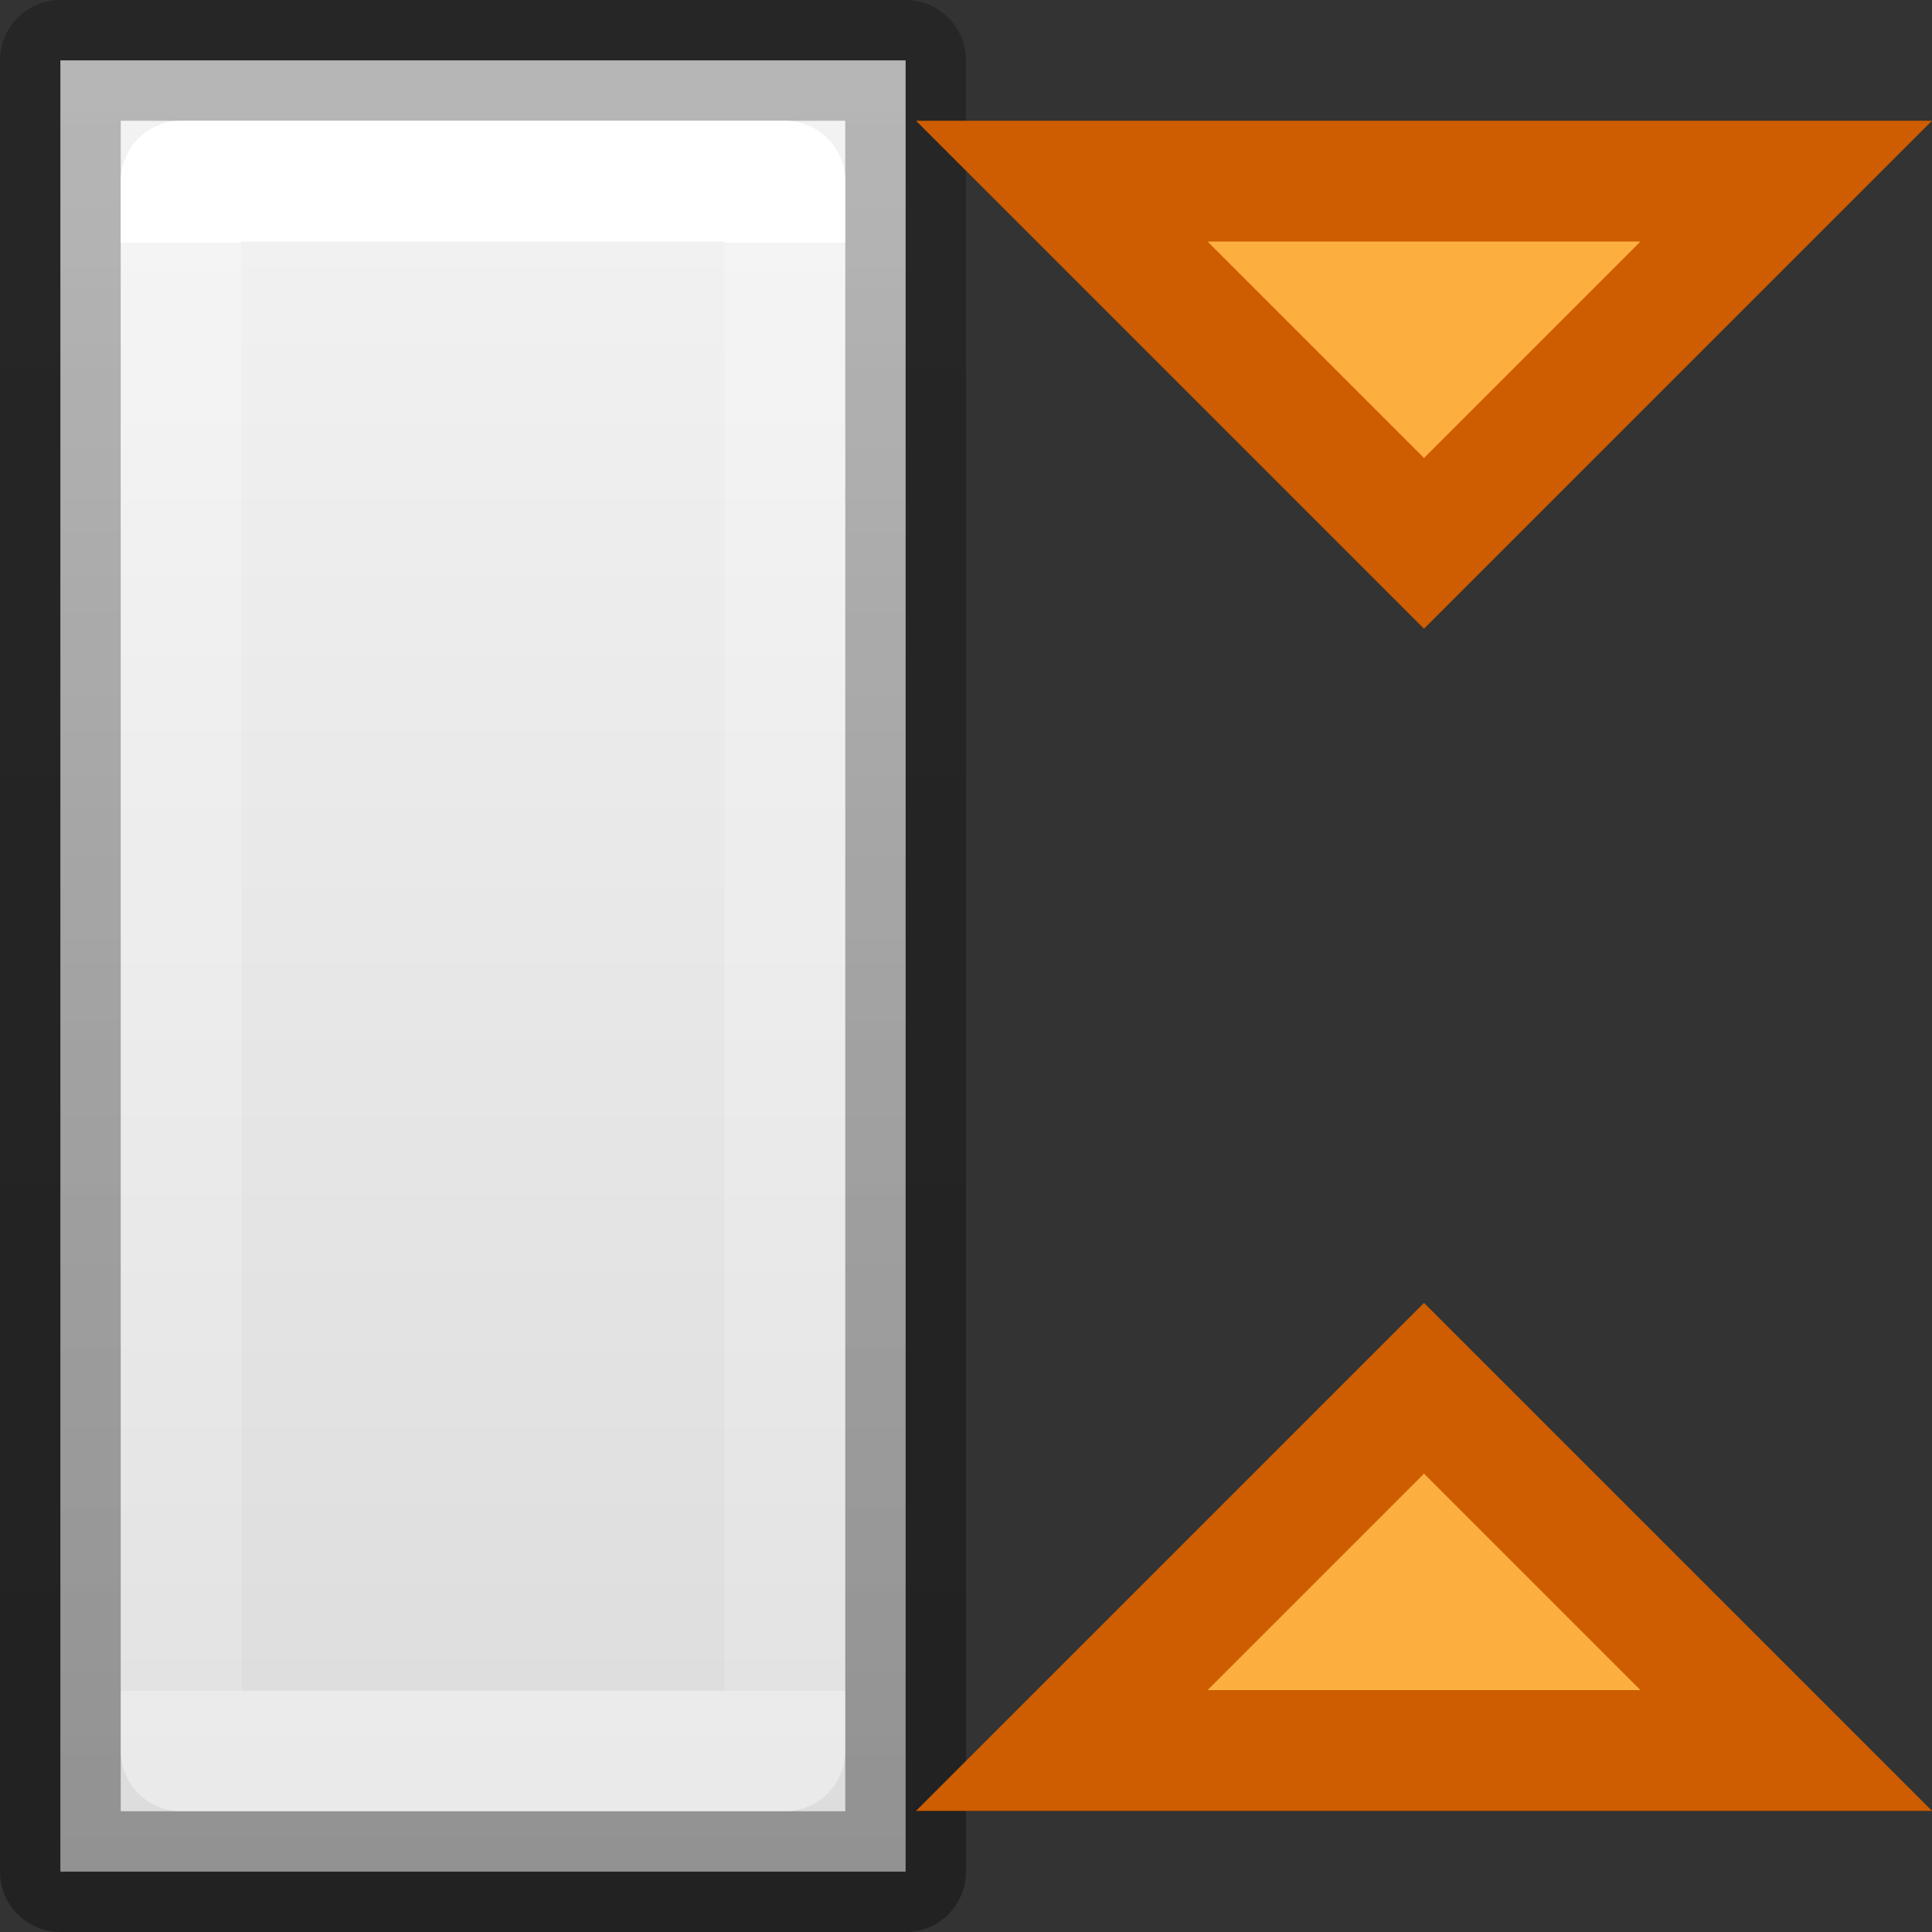 <svg viewBox="0 0 16 16" xmlns="http://www.w3.org/2000/svg" xmlns:xlink="http://www.w3.org/1999/xlink"><rect x="0" y="0" width="16" height="16" fill="#333333" stroke="none"/><linearGradient id="a" gradientTransform="matrix(.254 0 0 .305 19.129 -.685)" gradientUnits="userSpaceOnUse" x1="-75.374" x2="-12.329" y1="35.032" y2="35.032"><stop offset="0" stop-opacity=".34"/><stop offset="1" stop-opacity=".247"/></linearGradient><linearGradient id="b" gradientTransform="matrix(.286 0 0 .304 -16.357 -8.354)" gradientUnits="userSpaceOnUse" x1="113.25" x2="57.25" y1="20.889" y2="20.889"><stop offset="0" stop-color="#f4f4f4"/><stop offset="1" stop-color="#dbdbdb"/></linearGradient><linearGradient id="c" gradientTransform="matrix(.243 0 0 .351 2.162 -.432)" gradientUnits="userSpaceOnUse" x1="48.667" x2="-.667" y1="12.615" y2="12.615"><stop offset="0" stop-color="#fff"/><stop offset="0" stop-color="#fff" stop-opacity=".235"/><stop offset="1" stop-color="#fff" stop-opacity=".157"/><stop offset="1" stop-color="#fff" stop-opacity=".392"/></linearGradient>

/&amp;amp;gt;<g stroke-linecap="round" transform="matrix(0 -1 1 0 0 16)"><path d="m.5.5h15v7h-15z" fill="url(#b)" stroke="url(#a)" stroke-linejoin="round"/><path d="m1.5 1.5h13v5h-13z" fill="none" stroke="url(#c)" stroke-linejoin="round"/><path d="m11.5 11.793 3-3v6zm-6.997 0-3-3v6z" fill="#fcaf3e" stroke="#ce5c00"/></g></svg>